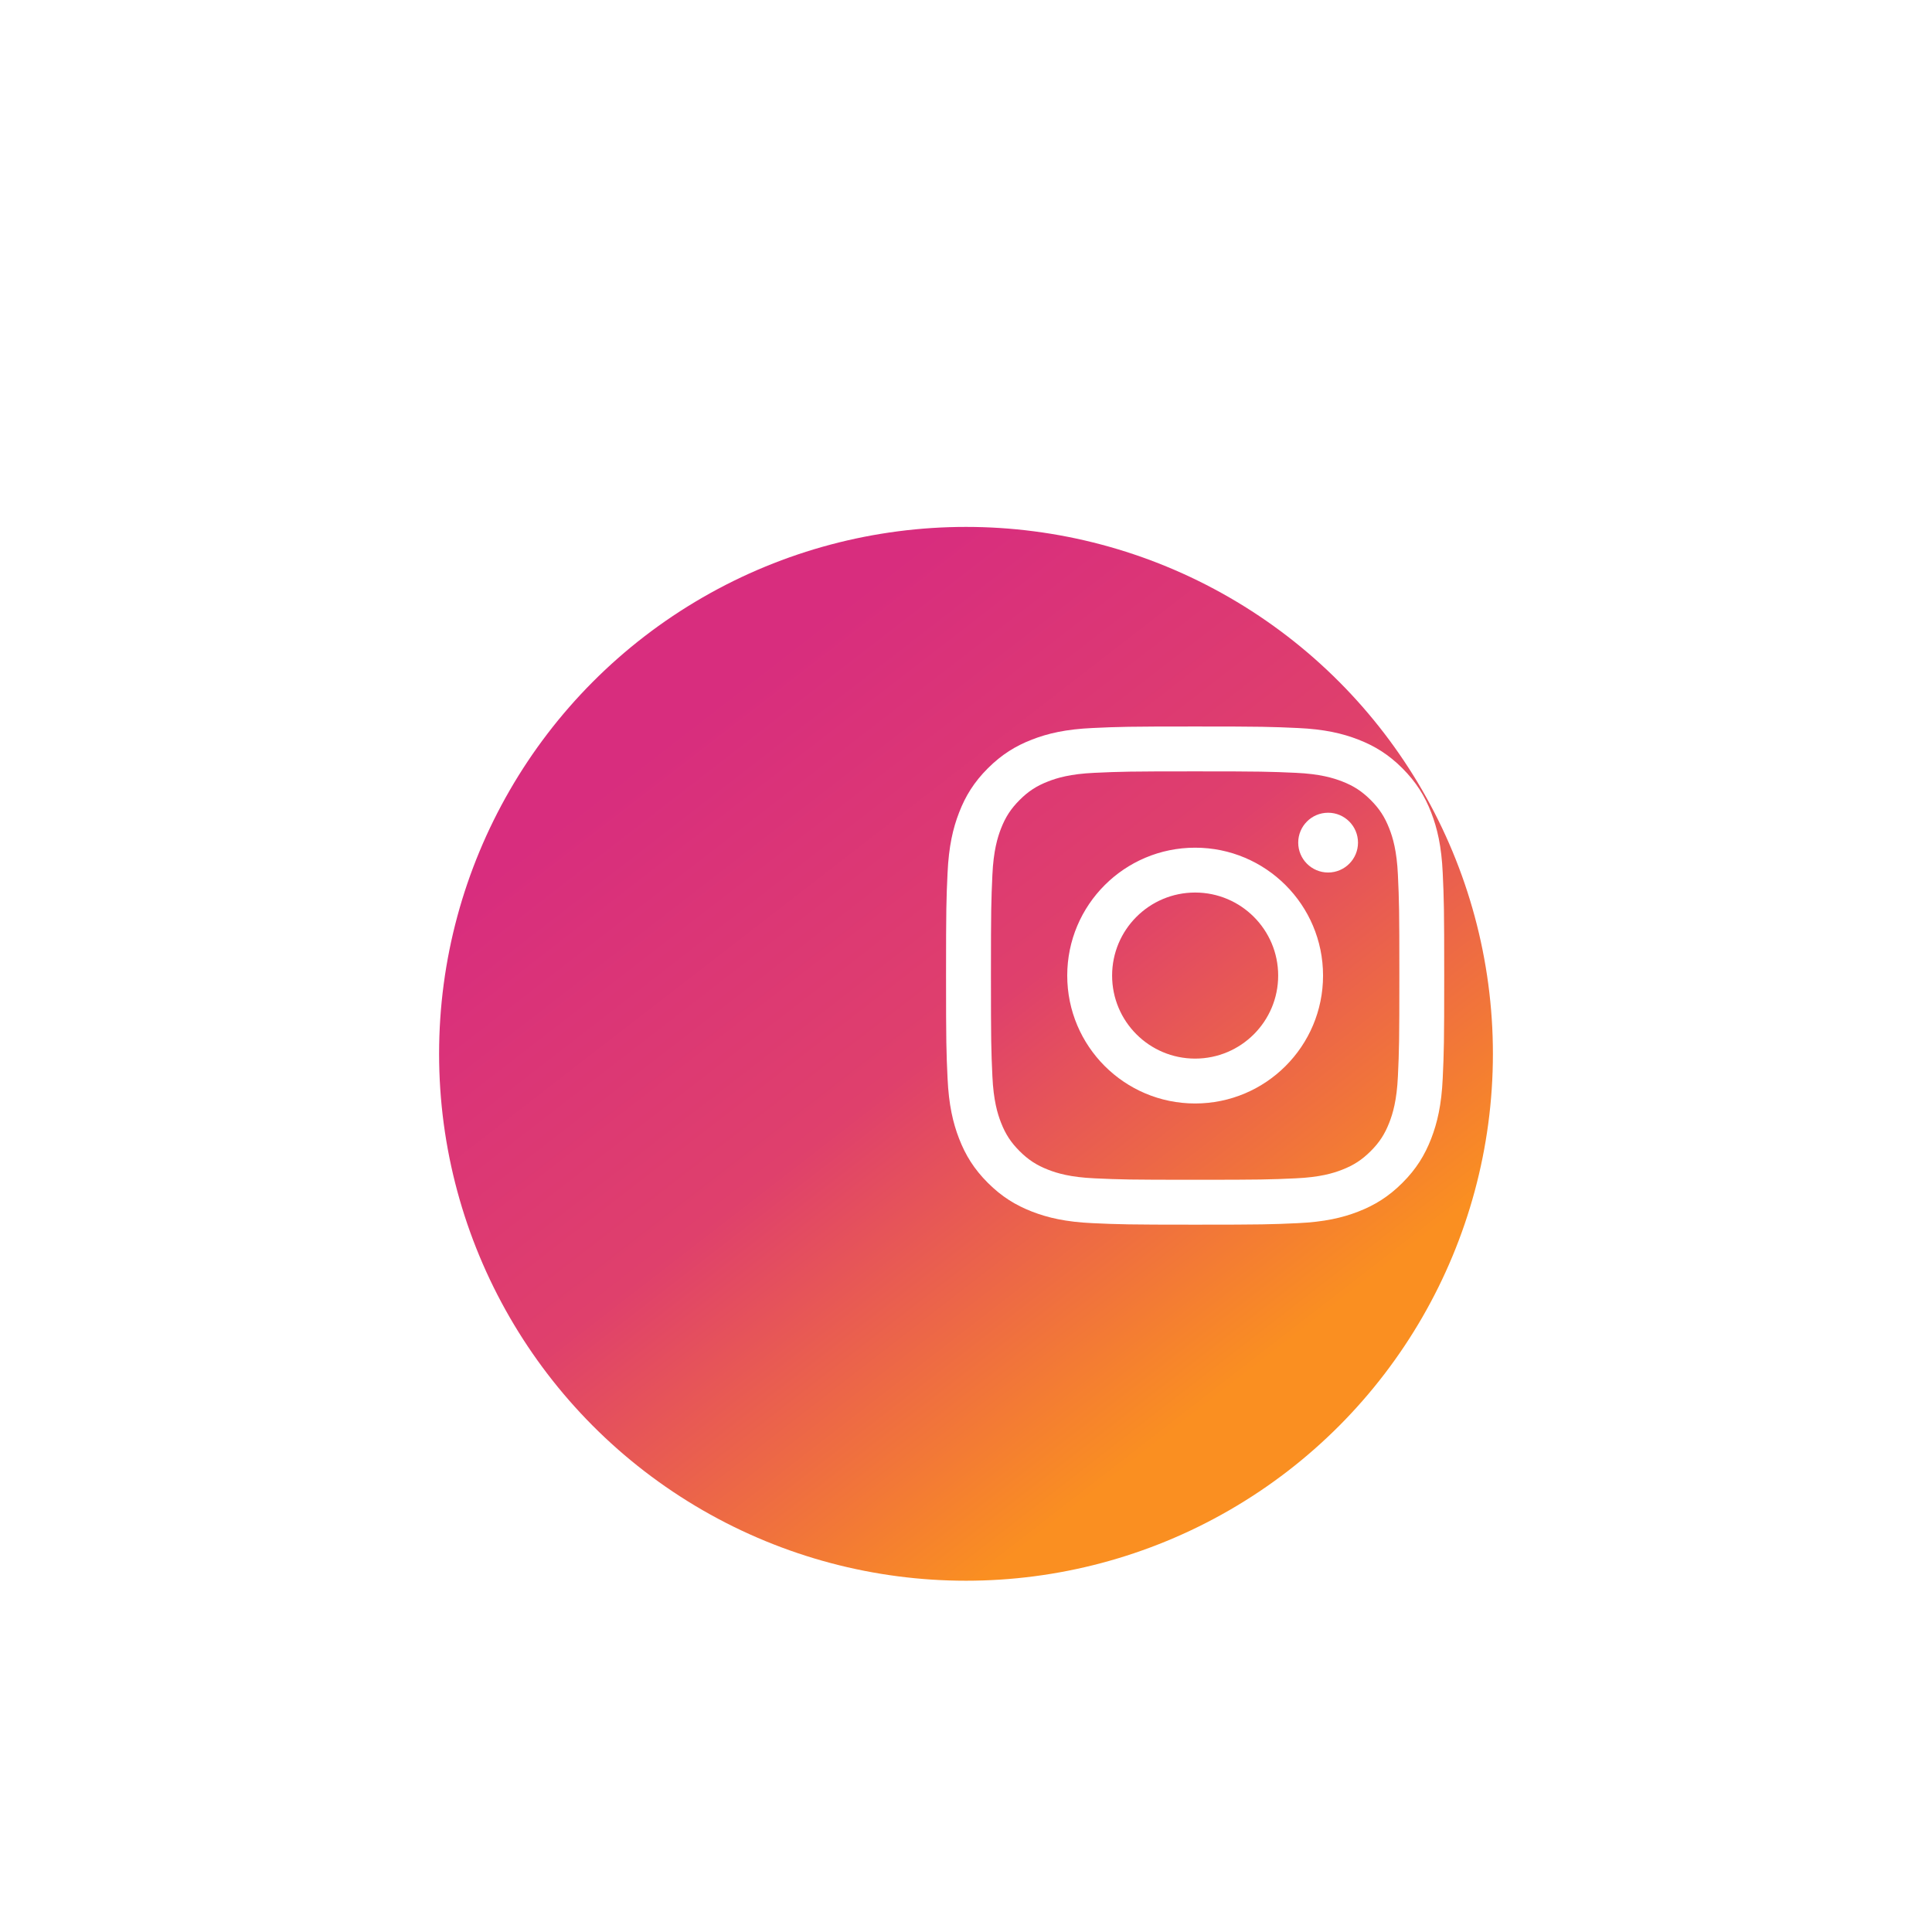 <svg width="88" height="88" viewBox="0 0 88 88" fill="none" xmlns="http://www.w3.org/2000/svg">
<g filter="url(#filter0_dd_828_248)">
<circle cx="54" cy="44" r="24" fill="url(#paint0_linear_828_248)"/>
</g>
<path d="M50.655 44.436C50.655 42.348 52.348 40.654 54.437 40.654C56.525 40.654 58.219 42.348 58.219 44.436C58.219 46.525 56.525 48.218 54.437 48.218C52.348 48.218 50.655 46.525 50.655 44.436ZM48.611 44.436C48.611 47.654 51.219 50.262 54.437 50.262C57.654 50.262 60.263 47.654 60.263 44.436C60.263 41.219 57.654 38.611 54.437 38.611C51.219 38.611 48.611 41.219 48.611 44.436ZM59.132 38.38C59.132 39.131 59.741 39.741 60.493 39.742C61.245 39.742 61.855 39.133 61.855 38.381C61.855 37.629 61.246 37.019 60.494 37.019H60.493C59.742 37.019 59.133 37.628 59.132 38.38ZM49.853 53.671C48.747 53.621 48.146 53.437 47.746 53.281C47.216 53.075 46.838 52.829 46.441 52.432C46.044 52.035 45.798 51.658 45.592 51.128C45.437 50.729 45.252 50.127 45.202 49.021C45.147 47.825 45.136 47.466 45.136 44.436C45.136 41.407 45.148 41.048 45.202 39.851C45.252 38.745 45.438 38.145 45.592 37.745C45.798 37.215 46.044 36.837 46.441 36.44C46.838 36.042 47.215 35.796 47.746 35.591C48.145 35.435 48.747 35.251 49.853 35.201C51.049 35.146 51.408 35.135 54.437 35.135C57.465 35.135 57.825 35.147 59.022 35.201C60.128 35.251 60.728 35.437 61.129 35.591C61.658 35.796 62.036 36.043 62.434 36.44C62.831 36.836 63.076 37.215 63.282 37.745C63.438 38.144 63.623 38.745 63.673 39.851C63.728 41.048 63.739 41.407 63.739 44.436C63.739 47.466 63.728 47.824 63.673 49.021C63.623 50.127 63.437 50.729 63.282 51.128C63.076 51.658 62.831 52.036 62.434 52.432C62.037 52.829 61.658 53.075 61.129 53.281C60.729 53.437 60.128 53.621 59.022 53.671C57.826 53.726 57.467 53.737 54.437 53.737C51.407 53.737 51.049 53.726 49.853 53.671ZM49.759 33.16C48.551 33.215 47.726 33.406 47.005 33.687C46.259 33.976 45.627 34.365 44.995 34.995C44.364 35.626 43.976 36.258 43.687 37.005C43.406 37.726 43.215 38.551 43.16 39.759C43.104 40.968 43.091 41.355 43.091 44.436C43.091 47.517 43.104 47.904 43.16 49.114C43.215 50.322 43.406 51.146 43.687 51.868C43.976 52.614 44.364 53.247 44.995 53.877C45.627 54.508 46.259 54.896 47.005 55.186C47.727 55.467 48.551 55.658 49.759 55.713C50.969 55.768 51.355 55.782 54.437 55.782C57.518 55.782 57.905 55.769 59.114 55.713C60.322 55.658 61.147 55.467 61.868 55.186C62.614 54.896 63.247 54.508 63.878 53.877C64.51 53.247 64.897 52.614 65.187 51.868C65.467 51.146 65.66 50.322 65.714 49.114C65.769 47.903 65.782 47.517 65.782 44.436C65.782 41.355 65.769 40.968 65.714 39.759C65.659 38.551 65.467 37.726 65.187 37.005C64.897 36.259 64.509 35.627 63.878 34.995C63.248 34.364 62.614 33.976 61.869 33.687C61.147 33.406 60.322 33.214 59.115 33.16C57.906 33.105 57.519 33.091 54.438 33.091C51.356 33.091 50.969 33.104 49.759 33.16Z" fill="white"/>
<defs>
<filter id="filter0_dd_828_248" x="0" y="0" width="88" height="88" filterUnits="userSpaceOnUse" color-interpolation-filters="sRGB">
<feFlood flood-opacity="0" result="BackgroundImageFix"/>
<feColorMatrix in="SourceAlpha" type="matrix" values="0 0 0 0 0 0 0 0 0 0 0 0 0 0 0 0 0 0 127 0" result="hardAlpha"/>
<feOffset dy="4"/>
<feGaussianBlur stdDeviation="2.5"/>
<feComposite in2="hardAlpha" operator="out"/>
<feColorMatrix type="matrix" values="0 0 0 0 0 0 0 0 0 0.046 0 0 0 0 0.138 0 0 0 0.5 0"/>
<feBlend mode="normal" in2="BackgroundImageFix" result="effect1_dropShadow_828_248"/>
<feColorMatrix in="SourceAlpha" type="matrix" values="0 0 0 0 0 0 0 0 0 0 0 0 0 0 0 0 0 0 127 0" result="hardAlpha"/>
<feOffset dx="-10"/>
<feGaussianBlur stdDeviation="10"/>
<feComposite in2="hardAlpha" operator="out"/>
<feColorMatrix type="matrix" values="0 0 0 0 1 0 0 0 0 0 0 0 0 0 0.423 0 0 0 0.33 0"/>
<feBlend mode="normal" in2="effect1_dropShadow_828_248" result="effect2_dropShadow_828_248"/>
<feBlend mode="normal" in="SourceGraphic" in2="effect2_dropShadow_828_248" result="shape"/>
</filter>
<linearGradient id="paint0_linear_828_248" x1="41" y1="29" x2="65" y2="60" gradientUnits="userSpaceOnUse">
<stop stop-color="#D82D7E"/>
<stop offset="0.479" stop-color="#DF406C"/>
<stop offset="1" stop-color="#FA8F21"/>
</linearGradient>
</defs>
</svg>
